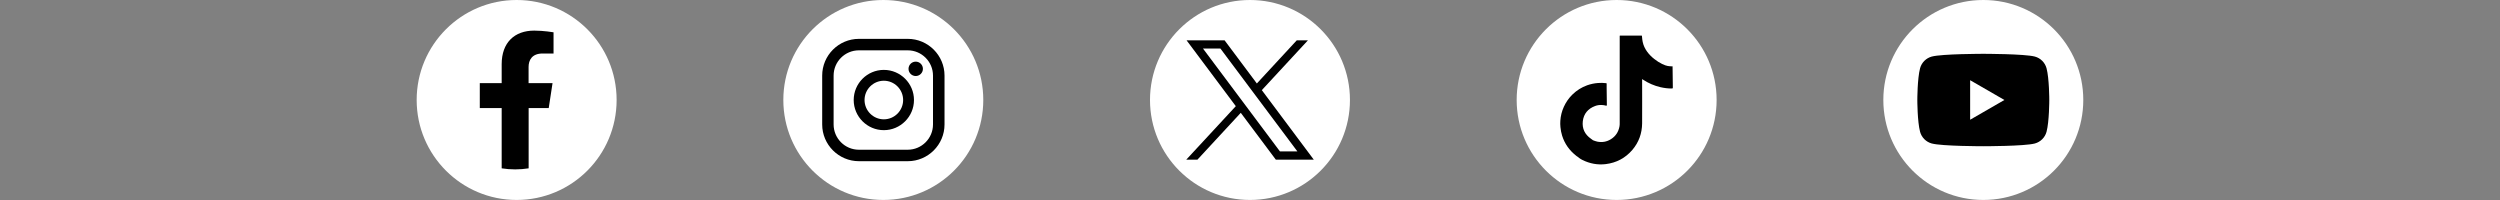 <svg width="300" height="24" viewBox="0 0 300 24" fill="none" xmlns="http://www.w3.org/2000/svg">
<rect x="0" y="0" width="300" height="24" fill="#808080" stroke="none"/>
<g clip-path="url(#clip0_283_4174)">
<path d="M61.997 23.994C68.623 23.994 73.994 18.622 73.994 11.997C73.994 5.371 68.623 0 61.997 0C55.371 0 50 5.371 50 11.997C50 18.622 55.371 23.994 61.997 23.994Z" fill="white"/>
<path d="M65.847 12.968L66.304 9.979H63.43V8.038C63.43 7.22 63.83 6.42 65.118 6.42H66.425V3.876C66.425 3.876 65.239 3.673 64.109 3.673C61.743 3.673 60.201 5.107 60.201 7.702V9.979H57.575V12.968H60.201V20.2C60.728 20.282 61.267 20.327 61.819 20.327C62.371 20.327 62.91 20.282 63.437 20.2V12.968H65.847Z" fill="black"/>
</g>
<g clip-path="url(#clip1_283_4174)">
<path d="M105.997 23.994C112.622 23.994 117.994 18.622 117.994 11.997C117.994 5.371 112.622 0 105.997 0C99.371 0 94 5.371 94 11.997C94 18.622 99.371 23.994 105.997 23.994Z" fill="white"/>
<path d="M109.886 7.397C109.41 7.397 109.023 7.784 109.023 8.26C109.023 8.736 109.41 9.123 109.886 9.123C110.362 9.123 110.749 8.736 110.749 8.26C110.749 7.784 110.362 7.397 109.886 7.397Z" fill="black"/>
<path d="M106.061 8.387C104.068 8.387 102.444 10.011 102.444 12.003C102.444 13.995 104.068 15.619 106.061 15.619C108.053 15.619 109.677 13.995 109.677 12.003C109.677 10.011 108.053 8.387 106.061 8.387ZM106.061 14.319C104.785 14.319 103.745 13.278 103.745 12.003C103.745 10.728 104.785 9.688 106.061 9.688C107.336 9.688 108.376 10.728 108.376 12.003C108.376 13.278 107.336 14.319 106.061 14.319Z" fill="black"/>
<path d="M108.934 19.343H103.072C100.642 19.343 98.663 17.364 98.663 14.934V9.072C98.663 6.642 100.642 4.663 103.072 4.663H108.934C111.364 4.663 113.343 6.642 113.343 9.072V14.934C113.343 17.364 111.364 19.343 108.934 19.343ZM103.066 6.04C101.397 6.04 100.033 7.397 100.033 9.072V14.934C100.033 16.603 101.391 17.967 103.066 17.967H108.928C110.596 17.967 111.96 16.609 111.96 14.934V9.072C111.96 7.404 110.603 6.04 108.928 6.04H103.066Z" fill="black"/>
</g>
<g clip-path="url(#clip2_283_4174)">
<path d="M149.997 23.994C156.622 23.994 161.994 18.622 161.994 11.997C161.994 5.371 156.622 0 149.997 0C143.371 0 138 5.371 138 11.997C138 18.622 143.371 23.994 149.997 23.994Z" fill="white"/>
<path d="M142.39 4.841L148.297 12.739L142.352 19.159H143.691L148.893 13.538L153.099 19.159H157.654L151.418 10.817L156.95 4.841H155.611L150.822 10.017L146.952 4.841H142.396H142.39ZM144.357 5.824H146.45L155.687 18.17H153.594L144.357 5.824Z" fill="black"/>
</g>
<g clip-path="url(#clip3_283_4174)">
<path d="M193.997 23.994C200.622 23.994 205.994 18.622 205.994 11.997C205.994 5.371 200.622 0 193.997 0C187.371 0 182 5.371 182 11.997C182 18.622 187.371 23.994 193.997 23.994Z" fill="white"/>
<path d="M200.721 8.032C200.721 7.962 200.721 7.962 200.645 7.962C200.468 7.962 200.296 7.943 200.125 7.917C199.497 7.822 197.461 6.756 197.118 5.005C197.112 4.974 197.035 4.536 197.035 4.352C197.035 4.27 197.035 4.27 196.953 4.27C196.934 4.27 196.915 4.27 196.896 4.27C196.097 4.27 195.304 4.27 194.504 4.27C194.346 4.27 194.365 4.25 194.365 4.409C194.365 7.867 194.365 11.324 194.365 14.775C194.365 14.902 194.365 15.036 194.339 15.162C194.219 15.829 193.876 16.355 193.299 16.71C192.798 17.021 192.252 17.11 191.675 16.996C191.491 16.958 191.319 16.888 191.148 16.825C191.135 16.812 191.123 16.799 191.104 16.787C191.047 16.736 190.983 16.698 190.92 16.653C190.184 16.14 189.835 15.435 189.936 14.547C190.044 13.646 190.564 13.037 191.415 12.72C191.668 12.625 191.935 12.587 192.208 12.599C192.385 12.606 192.556 12.631 192.728 12.682C192.785 12.701 192.817 12.682 192.823 12.618C192.823 12.599 192.823 12.574 192.823 12.555C192.823 11.933 192.798 10.582 192.798 10.576C192.798 10.398 192.798 10.22 192.798 10.043C192.798 9.992 192.772 9.979 192.728 9.979C192.404 9.941 192.087 9.935 191.763 9.96C191.319 9.992 190.882 10.087 190.463 10.233C189.79 10.474 189.2 10.848 188.693 11.343C188.255 11.768 187.913 12.263 187.659 12.822C187.418 13.354 187.278 13.913 187.24 14.496C187.221 14.75 187.227 15.004 187.253 15.258C187.284 15.607 187.354 15.949 187.456 16.285C187.76 17.25 188.319 18.036 189.112 18.664C189.194 18.728 189.27 18.798 189.365 18.842C189.403 18.88 189.448 18.912 189.486 18.95C189.613 19.045 189.752 19.128 189.892 19.197C190.78 19.635 191.713 19.813 192.696 19.692C193.971 19.534 195.037 18.969 195.874 17.998C196.661 17.078 197.042 16.006 197.055 14.801C197.067 13.082 197.055 11.356 197.055 9.637C197.055 9.599 197.029 9.535 197.074 9.516C197.112 9.497 197.143 9.548 197.175 9.567C197.816 9.986 198.507 10.29 199.256 10.461C199.694 10.563 200.131 10.62 200.582 10.62C200.721 10.62 200.74 10.614 200.74 10.474C200.74 9.865 200.709 8.19 200.709 8.032H200.721Z" fill="black"/>
</g>
<g clip-path="url(#clip4_283_4174)">
<path d="M237.997 23.994C244.622 23.994 249.994 18.622 249.994 11.997C249.994 5.371 244.622 0 237.997 0C231.371 0 226 5.371 226 11.997C226 18.622 231.371 23.994 237.997 23.994Z" fill="white"/>
<path d="M245.584 8.19C245.4 7.511 244.867 6.972 244.182 6.788C242.945 6.458 237.997 6.458 237.997 6.458C237.997 6.458 233.042 6.458 231.811 6.788C231.132 6.972 230.593 7.505 230.409 8.19C230.079 9.427 230.079 12.003 230.079 12.003C230.079 12.003 230.079 14.579 230.409 15.816C230.593 16.495 231.126 17.034 231.811 17.218C233.048 17.548 237.997 17.548 237.997 17.548C237.997 17.548 242.951 17.548 244.182 17.218C244.861 17.034 245.4 16.501 245.584 15.816C245.914 14.579 245.914 12.003 245.914 12.003C245.914 12.003 245.914 9.427 245.584 8.19ZM236.417 14.376V9.624L240.528 11.997L236.417 14.369V14.376Z" fill="black"/>
</g>
<defs>
<clipPath id="clip0_283_4174">
<rect width="24" height="24" fill="white" transform="translate(50)"/>
</clipPath>
<clipPath id="clip1_283_4174">
<rect width="24" height="24" fill="white" transform="translate(94)"/>
</clipPath>
<clipPath id="clip2_283_4174">
<rect width="24" height="24" fill="white" transform="translate(138)"/>
</clipPath>
<clipPath id="clip3_283_4174">
<rect width="24" height="24" fill="white" transform="translate(182)"/>
</clipPath>
<clipPath id="clip4_283_4174">
<rect width="24" height="24" fill="white" transform="translate(226)"/>
</clipPath>
</defs>
</svg>
